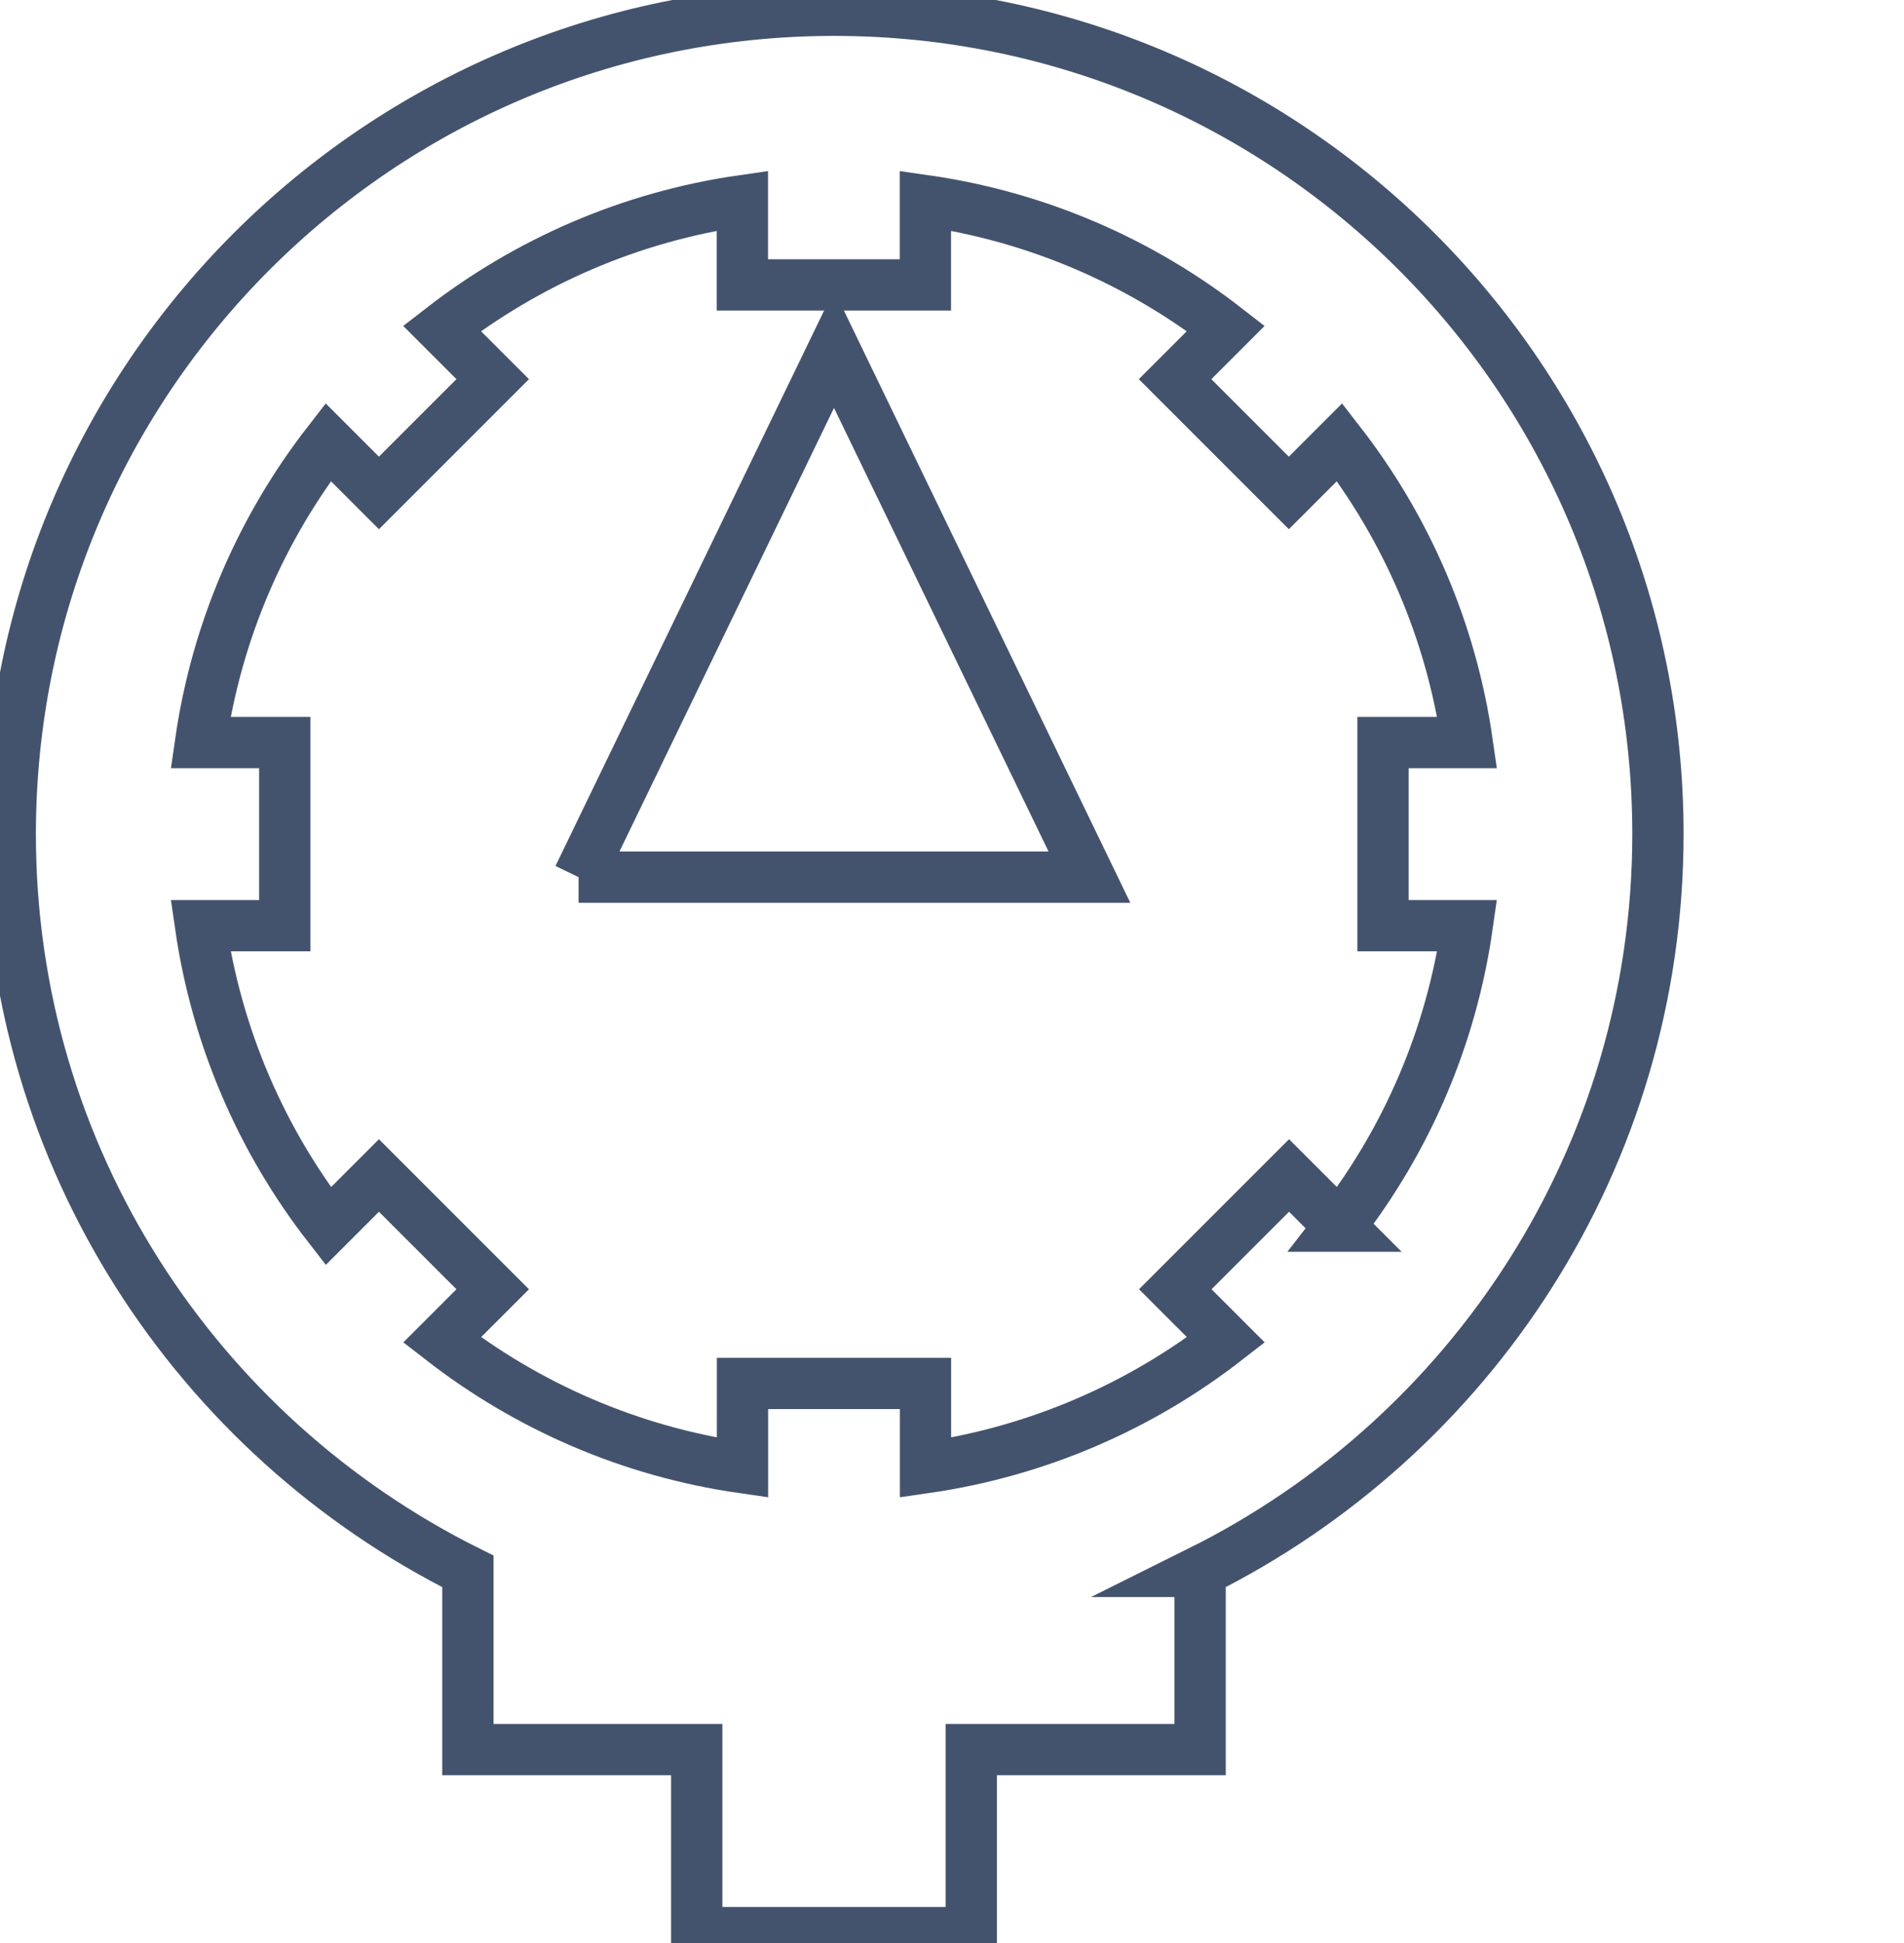 <svg data-v-9833e8b2="" version="1.1" xmlns="http://www.w3.org/2000/svg" xmlns:xlink="http://www.w3.org/1999/xlink" width="24.5" height="25"><g data-v-9833e8b2=""><path data-v-9833e8b2="" transform="scale(0.132)" fill="none" stroke="rgba(68, 83, 109, 1)" paint-order="fill stroke markers" d="m116.99,153.17l0,17.37l-22.31,0l0,17.84l-26.76,0l0,-17.84l-22.31,0l0,-17.37c-26.42,-13.15 -44.61,-40.35 -44.61,-71.86c0,-44.35 35.95,-80.31 80.31,-80.31s80.31,35.95 80.31,80.31c-0.01,31.51 -18.21,58.71 -44.63,71.86z" stroke-width="5" stroke-miterlimit="10" stroke-dasharray=""></path><path data-v-9833e8b2="" transform="scale(0.132)" fill="none" stroke="rgba(68, 83, 109, 1)" paint-order="fill stroke markers" d="m130.6,119.52l-4.94,-4.94l-11.09,11.09l4.94,4.94c-8.34,6.48 -18.36,10.87 -29.29,12.45l0,-8.21l-17.84,0l0,8.21c-10.93,-1.57 -20.94,-5.97 -29.29,-12.45l4.94,-4.94l-11.09,-11.09l-4.94,4.94c-6.48,-8.34 -10.87,-18.36 -12.45,-29.29l8.21,0l0,-17.85l-8.21,0c1.57,-10.93 5.96,-20.94 12.44,-29.28l4.95,4.95l11.09,-11.09l-4.95,-4.95c8.35,-6.48 18.36,-10.88 29.29,-12.45l0,8.21l17.84,0l0,-8.21c10.93,1.57 20.95,5.97 29.29,12.45l-4.95,4.95l11.09,11.09l4.95,-4.95c6.48,8.34 10.87,18.35 12.44,29.28l-8.21,0l0,17.85l8.21,0c-1.56,10.93 -5.95,20.94 -12.43,29.29z" stroke-width="5" stroke-miterlimit="10" stroke-dasharray=""></path><path data-v-9833e8b2="" transform="scale(0.132)" fill="none" stroke="rgba(68, 83, 109, 1)" paint-order="fill stroke markers" d="m56.4,85.5l24.9,-51.48l24.9,51.48l-49.8,0l0,0z" stroke-width="5" stroke-miterlimit="10" stroke-dasharray=""></path></g></svg>
